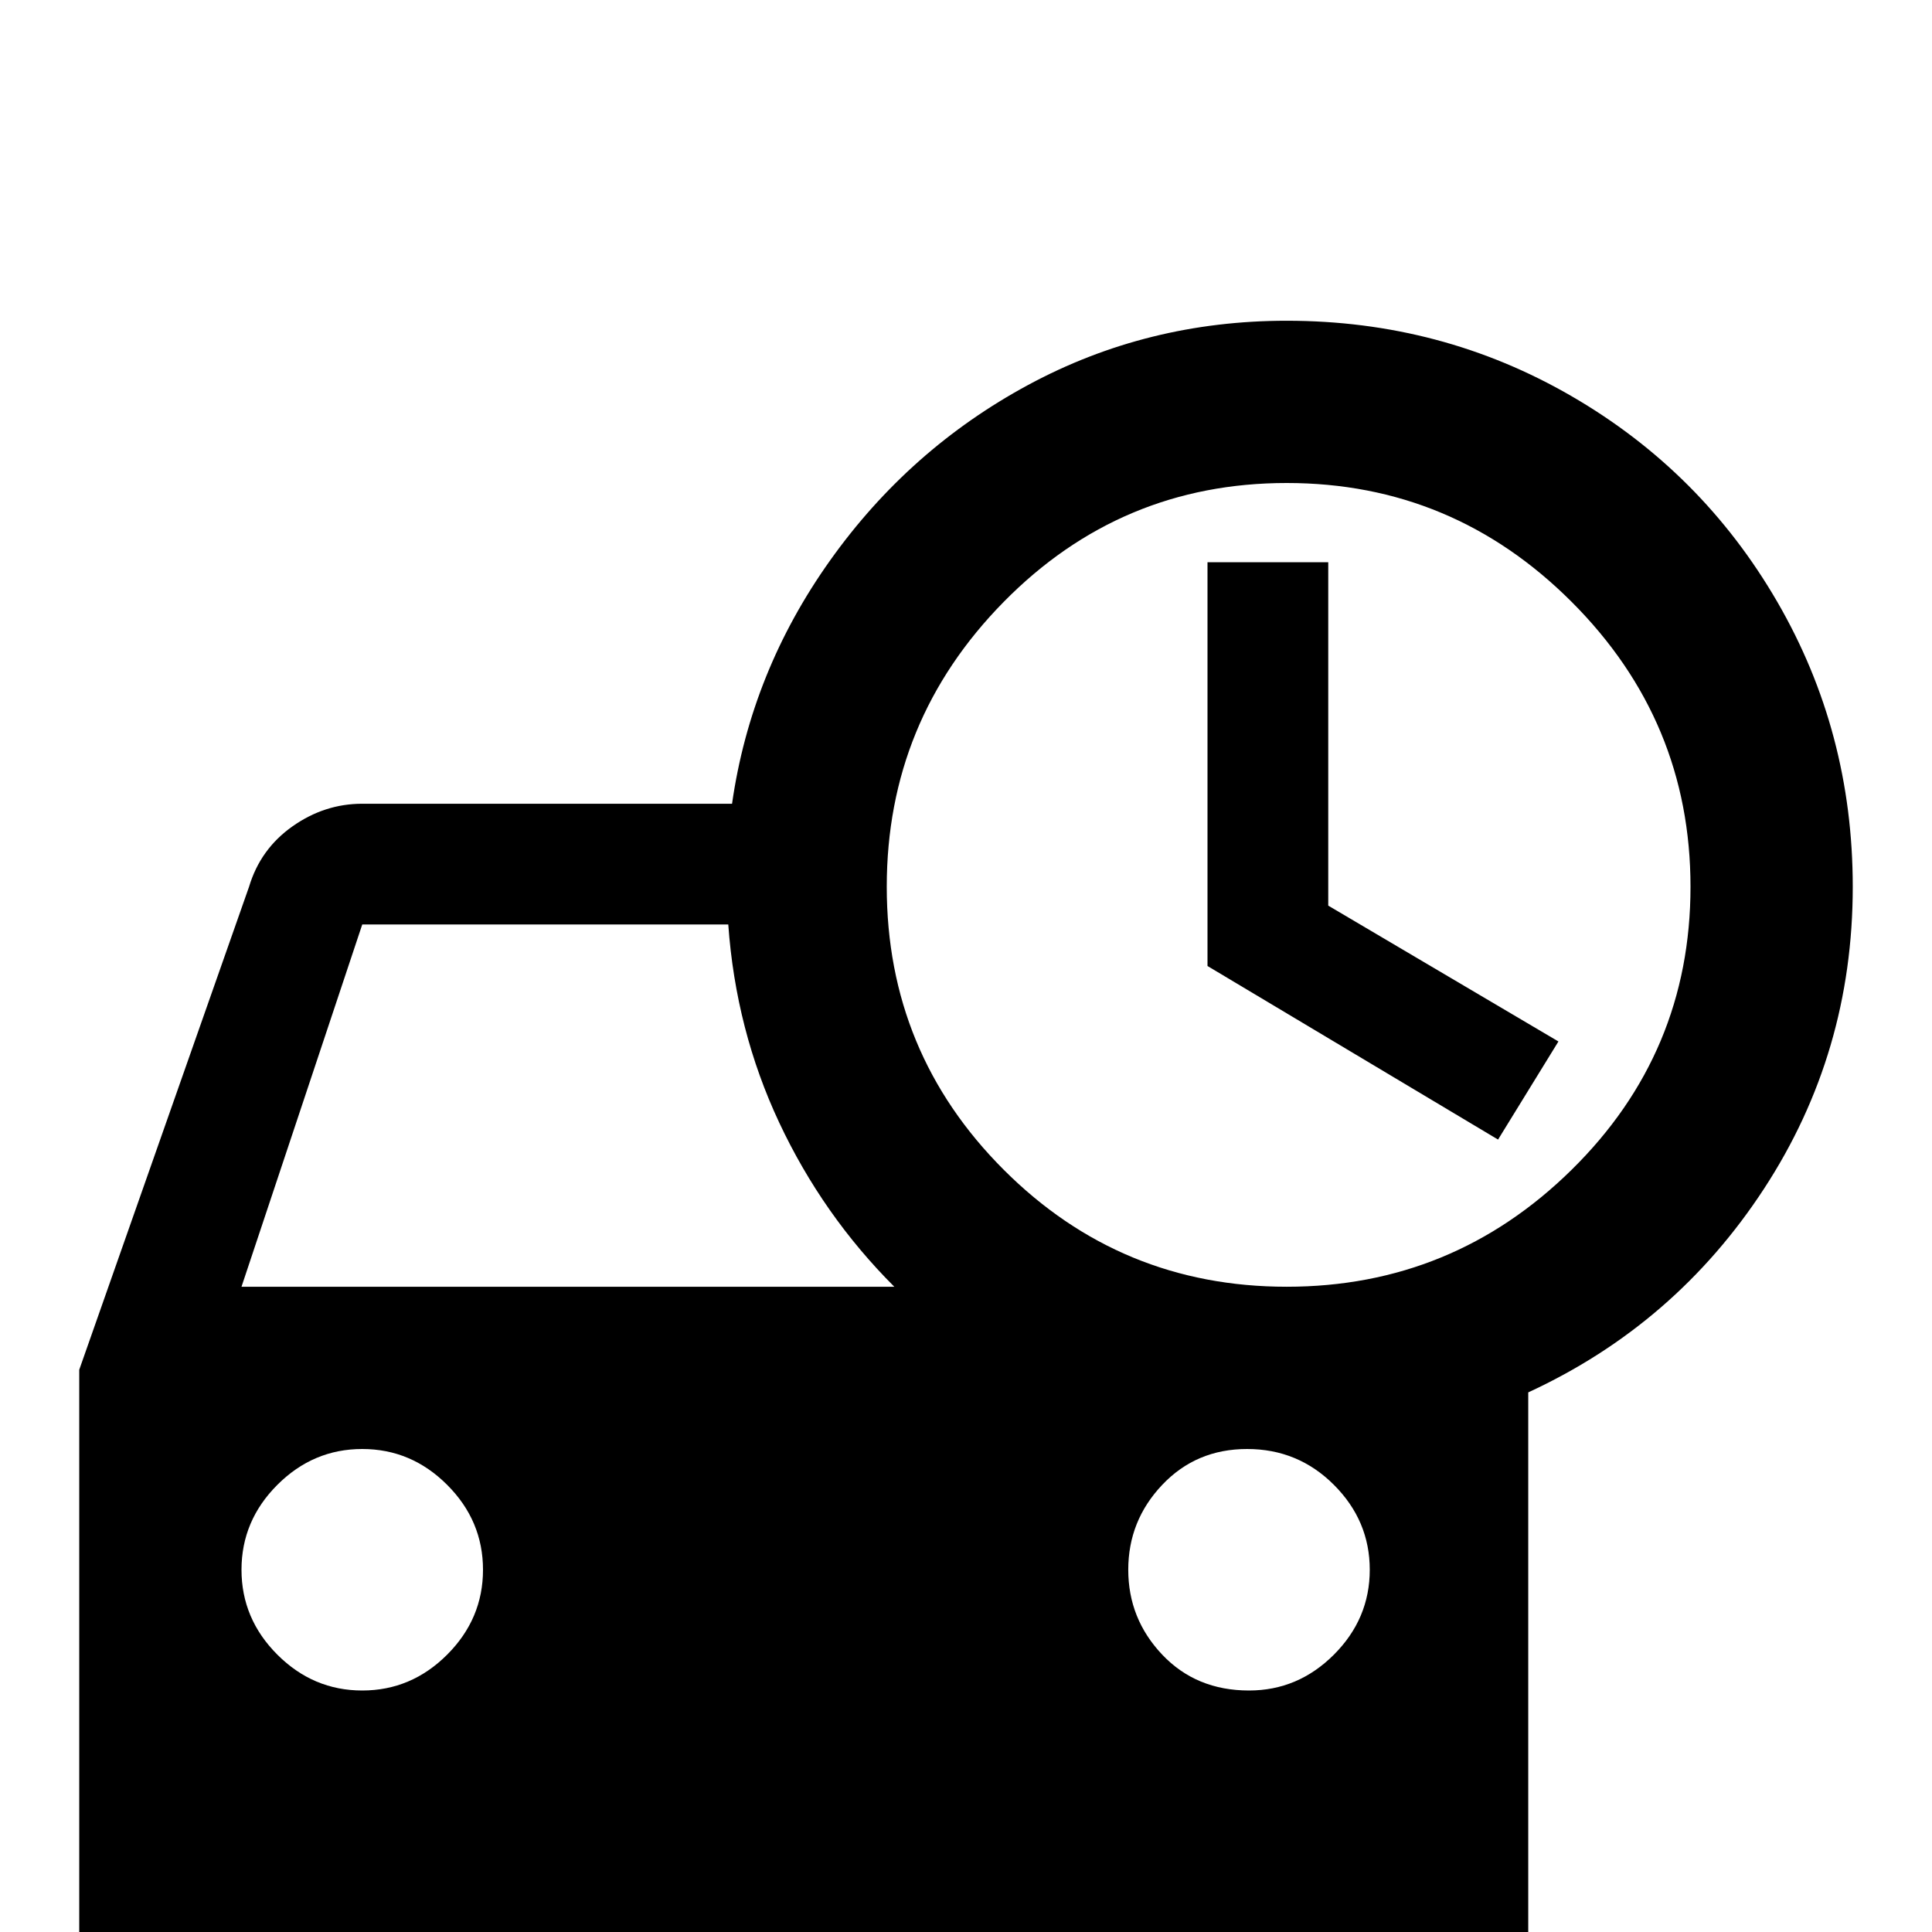 <svg xmlns="http://www.w3.org/2000/svg" viewBox="0 -512 512 512">
	<path fill="#000000" d="M491 -277Q491 -318 471 -352.5Q451 -387 416.5 -407Q382 -427 341 -427Q304 -427 272.5 -410Q241 -393 220 -363.5Q199 -334 194 -299H96Q86 -299 77.5 -293Q69 -287 66 -277L21 -149V21Q21 30 27.5 36.5Q34 43 43 43H64Q73 43 79 36.5Q85 30 85 21V0H341V21Q341 30 347.5 36.5Q354 43 363 43H384Q393 43 399 36.5Q405 30 405 21V-143Q444 -161 467.5 -197Q491 -233 491 -277ZM96 -267H193Q195 -239 206.5 -214.5Q218 -190 237 -171H64ZM96 -64Q83 -64 73.5 -73.5Q64 -83 64 -96Q64 -109 73.5 -118.5Q83 -128 96 -128Q109 -128 118.5 -118.5Q128 -109 128 -96Q128 -83 118.5 -73.5Q109 -64 96 -64ZM331 -64Q317 -64 308 -73.5Q299 -83 299 -96Q299 -109 308 -118.5Q317 -128 330.5 -128Q344 -128 353.5 -118.5Q363 -109 363 -96Q363 -83 353.5 -73.5Q344 -64 331 -64ZM341 -171Q297 -171 266 -202Q235 -233 235 -277Q235 -321 266 -352.5Q297 -384 341 -384Q385 -384 416.5 -352.5Q448 -321 448 -277Q448 -233 416.5 -202Q385 -171 341 -171ZM352 -272L413 -236L397 -210L320 -256V-363H352Z"/>
</svg>